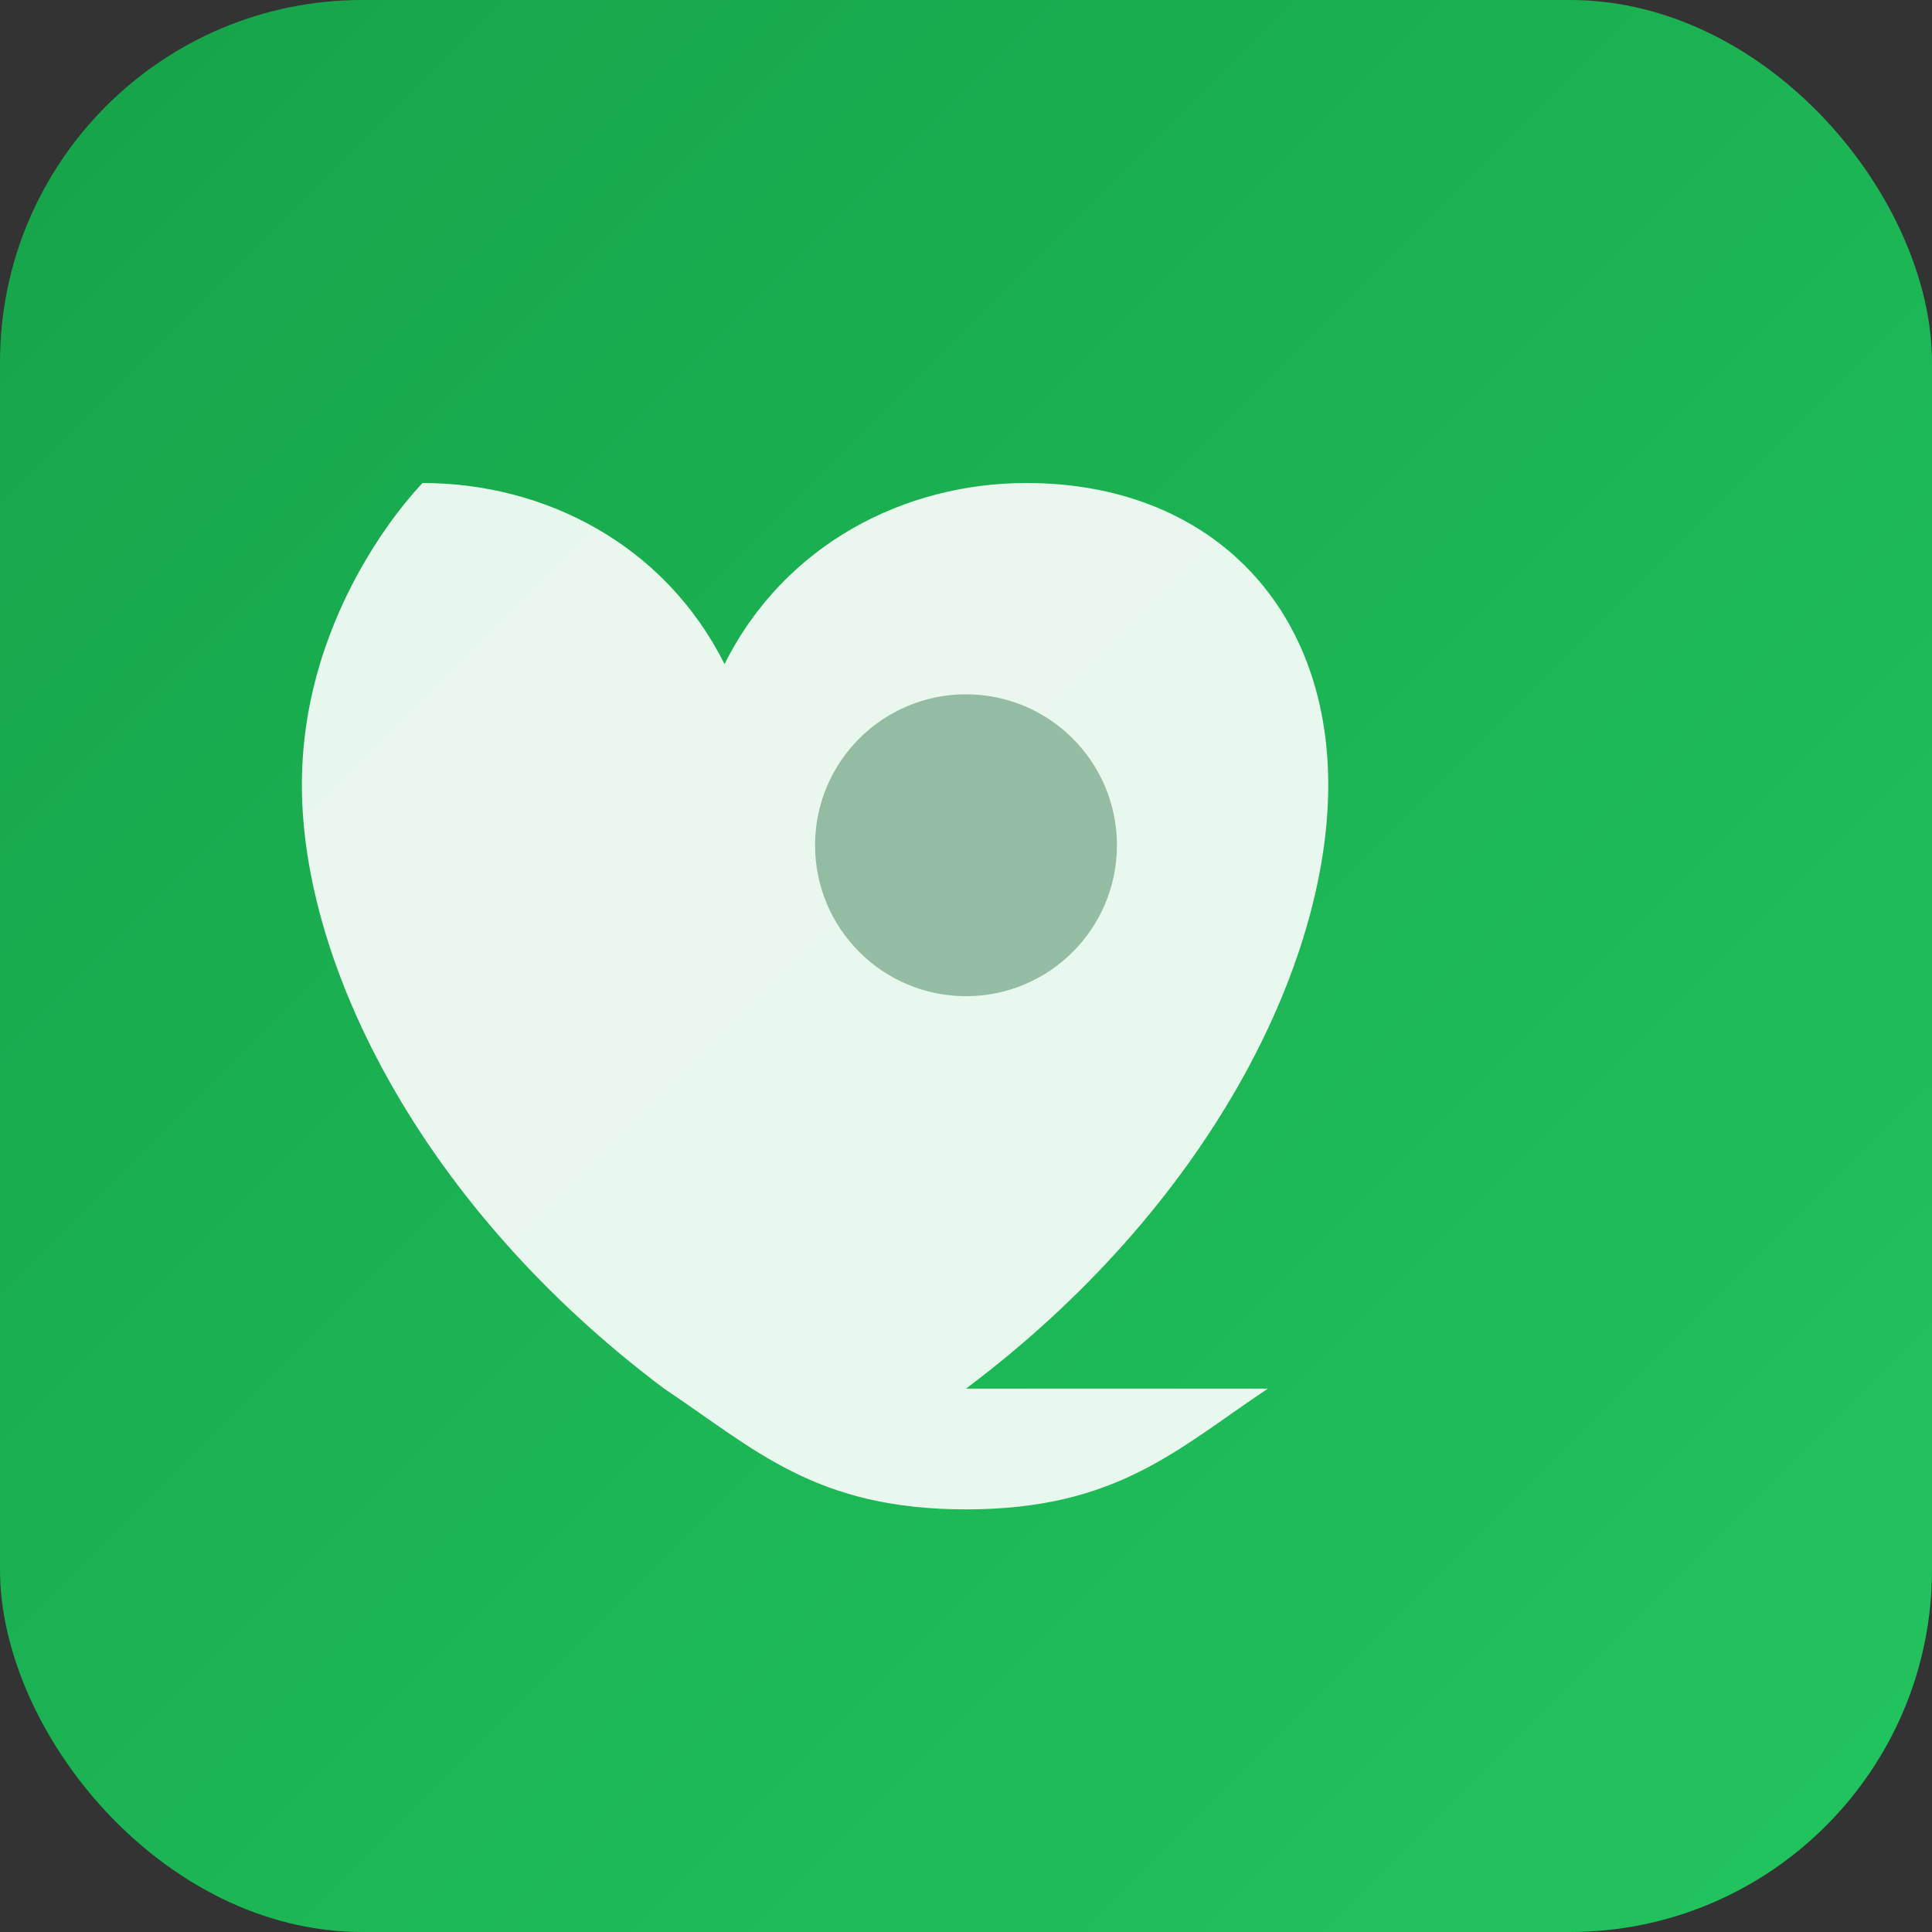 <svg xmlns="http://www.w3.org/2000/svg" viewBox="0 0 64 64">
  <rect x="0" y="0" width="64" height="64" fill="#333333" stroke="none"/>
  <defs>
    <linearGradient id="g" x1="0" y1="0" x2="1" y2="1">
      <stop offset="0%" stop-color="#16a34a"/>
      <stop offset="100%" stop-color="#22c55e"/>
    </linearGradient>
  </defs>
  <rect width="64" height="64" rx="12" fill="url(#g)"/>
  <g transform="translate(10,10)">
    <path d="M22 36c8-6 12-14 12-20 0-6-4-10-10-10-4 0-8 2-10 6-2-4-6-6-10-6C4 6 0 10 0 16c0 6 4 14 12 20 3 2 5 4 10 4s7-2 10-4z" fill="#fff" opacity="0.9"/>
    <circle cx="22" cy="18" r="5" fill="#166534" opacity="0.4"/>
  </g>
</svg>
